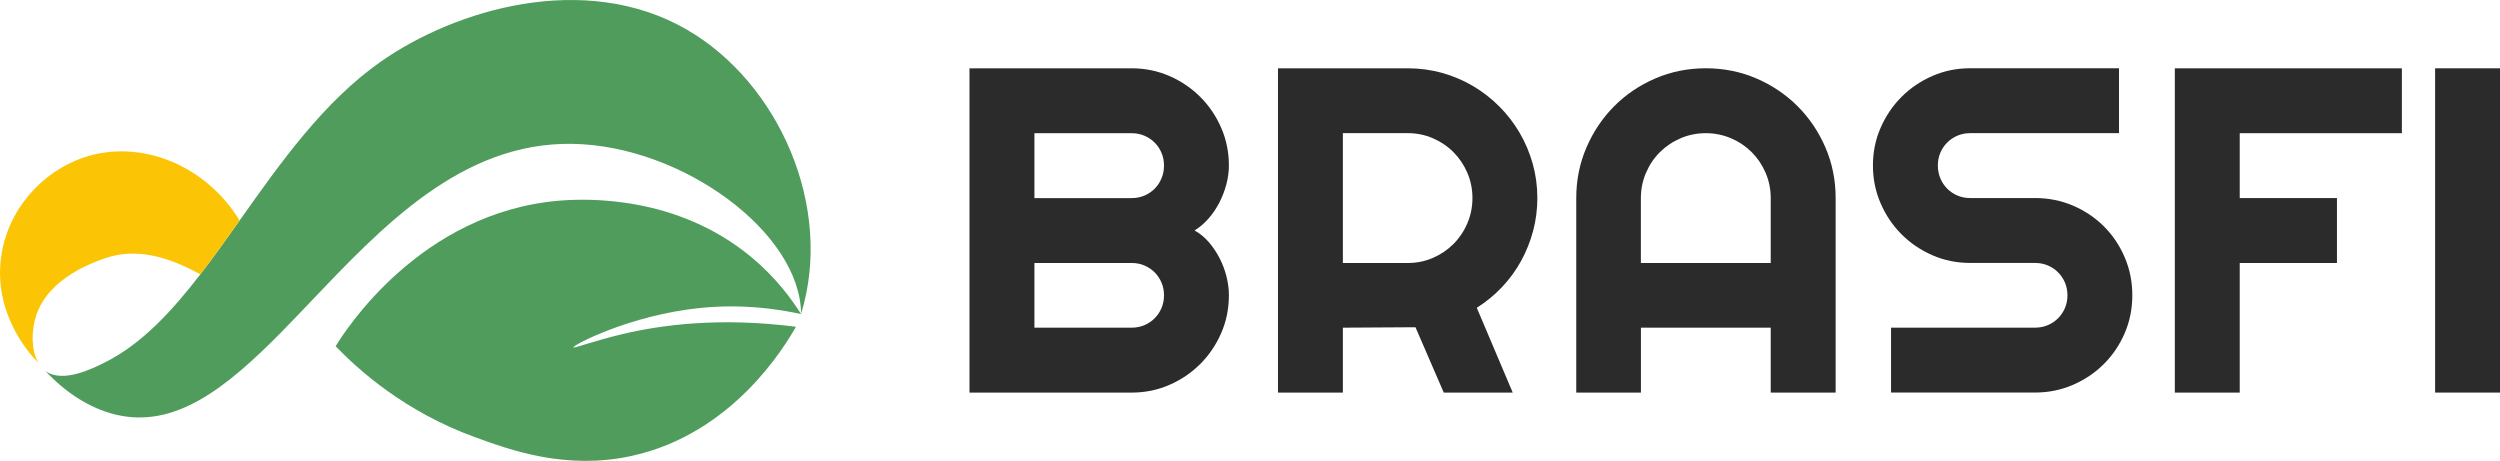<?xml version="1.0" encoding="UTF-8"?>
<svg id="Camada_2" data-name="Camada 2" xmlns="http://www.w3.org/2000/svg" viewBox="0 0 1000 184.35">
  <g id="Camada_1-2" data-name="Camada 1">
    <g>
      <g>
        <path d="M320.43,125.63c-.18-32.48-47.31-67.36-91.45-68.09-44.61-.73-76.52,33.54-105.46,63.92-3.68,3.84-7.28,7.63-10.86,11.27-21.76,22.07-42.49,38.97-66.57,33.07-10.33-2.52-20.06-8.94-27.87-17.37,6.93,4.99,18.91-1.04,23.9-3.55,14.32-7.19,26.39-20.04,38-35.13,5.27-6.82,10.44-14.1,15.71-21.53,16.3-22.99,33.4-47.31,56.29-63.43,30.01-21.11,81.84-36.47,122.57-12.97,36.76,21.23,58.93,70.93,45.72,113.81Z" style="fill: #509c5d;"/>
        <path d="M95.84,88.21c-5.27,7.43-10.44,14.7-15.71,21.53-13.33-7.35-25.97-10.63-38-6.47-4.72,1.63-22.66,7.83-27.63,22.86-1.94,5.87-2.14,13.81.77,18.93-1.94-1.92-17.87-18.16-14.89-41.79,2.46-19.47,16.58-34.62,32.9-40.21,22.22-7.61,48.71,2.42,62.57,25.16Z" style="fill: #fbc506;"/>
        <path d="M134.25,138.5c3.32-5.47,33.56-53.61,89.57-58.24,10.85-.9,46.88-2.15,76.66,22.54,9.72,8.06,16.06,16.65,19.95,22.83-9.64-2.12-23.62-4.11-40.18-2.46-28.25,2.82-51.21,14.95-50.91,15.78.17.49,8.26-2.59,19.17-5.2,16.16-3.87,39.36-6.92,69.86-3.05-4.5,7.95-25.39,42.87-65.73,51.67-26.29,5.74-48.44-2.33-62.68-7.51-27.87-10.15-46.22-26.54-55.71-36.36Z" style="fill: #509c5d;"/>
      </g>
      <g>
        <path d="M491.56,118.13c0,5.37-1.03,10.4-3.08,15.11-2.05,4.7-4.84,8.82-8.37,12.35s-7.64,6.32-12.35,8.37c-4.7,2.05-9.74,3.08-15.11,3.08h-64.86V27.32h64.86c5.37,0,10.4,1.03,15.11,3.08,4.7,2.05,8.82,4.84,12.35,8.37,3.53,3.53,6.32,7.64,8.37,12.35,2.05,4.7,3.08,9.74,3.08,15.11,0,2.41-.33,4.88-.99,7.42-.67,2.53-1.6,4.97-2.8,7.33-1.21,2.35-2.66,4.49-4.34,6.42-1.69,1.93-3.56,3.53-5.61,4.79,2.11,1.15,4.01,2.7,5.7,4.66,1.69,1.96,3.13,4.12,4.34,6.47,1.2,2.35,2.13,4.81,2.76,7.37.63,2.56.95,5.05.95,7.46ZM413.77,79.24h38.89c1.81,0,3.5-.33,5.07-.99,1.57-.66,2.94-1.58,4.12-2.76,1.18-1.18,2.09-2.56,2.76-4.16.66-1.6.99-3.3.99-5.11s-.33-3.5-.99-5.07c-.67-1.57-1.58-2.94-2.76-4.12-1.18-1.18-2.55-2.09-4.12-2.76-1.57-.66-3.26-.99-5.07-.99h-38.89v25.96ZM413.77,131.07h38.89c1.81,0,3.5-.33,5.07-.99,1.57-.66,2.94-1.58,4.12-2.76,1.18-1.18,2.09-2.55,2.76-4.12.66-1.57.99-3.26.99-5.07s-.33-3.5-.99-5.07c-.67-1.57-1.58-2.94-2.76-4.12s-2.55-2.09-4.12-2.76c-1.57-.66-3.26-.99-5.07-.99h-38.89v25.87Z" style="fill: #2b2b2b;"/>
        <path d="M537.15,157.03h-25.96V27.32h51.92c4.76,0,9.35.62,13.75,1.85,4.4,1.24,8.52,2.98,12.35,5.25,3.83,2.26,7.33,4.97,10.49,8.14,3.17,3.17,5.88,6.68,8.14,10.54,2.26,3.86,4.01,7.99,5.25,12.39,1.23,4.4,1.85,8.99,1.85,13.75,0,4.46-.56,8.81-1.67,13.03-1.12,4.22-2.71,8.23-4.79,12.03-2.08,3.8-4.63,7.3-7.64,10.49-3.02,3.2-6.39,5.97-10.13,8.32l14.38,33.92h-27.59l-11.31-26.14-29.04.18v25.96ZM537.15,53.28v51.92h25.96c3.56,0,6.9-.68,10.04-2.04,3.13-1.36,5.88-3.21,8.23-5.56s4.21-5.11,5.56-8.28,2.04-6.53,2.04-10.09-.68-6.92-2.04-10.09c-1.36-3.17-3.21-5.92-5.56-8.28s-5.1-4.21-8.23-5.56c-3.14-1.36-6.48-2.04-10.04-2.04h-25.96Z" style="fill: #2b2b2b;"/>
        <path d="M734.25,157.03h-25.96v-25.96h-51.92v25.96h-25.87v-77.79c0-7.17,1.36-13.91,4.07-20.22,2.71-6.3,6.41-11.8,11.08-16.51,4.67-4.7,10.16-8.41,16.46-11.13,6.3-2.71,13.04-4.07,20.22-4.07s13.91,1.36,20.22,4.07c6.3,2.71,11.8,6.42,16.51,11.13,4.7,4.7,8.41,10.21,11.13,16.51,2.71,6.3,4.07,13.04,4.07,20.22v77.79ZM708.29,105.2v-25.96c0-3.56-.68-6.92-2.04-10.09s-3.21-5.92-5.56-8.28c-2.35-2.35-5.11-4.21-8.28-5.56s-6.53-2.04-10.09-2.04-6.92.68-10.09,2.04c-3.17,1.36-5.92,3.21-8.28,5.56s-4.21,5.11-5.56,8.28c-1.36,3.17-2.04,6.53-2.04,10.09v25.96h51.92Z" style="fill: #2b2b2b;"/>
        <path d="M749.17,66.21c0-5.37,1.02-10.4,3.08-15.11,2.05-4.7,4.84-8.82,8.37-12.35,3.53-3.53,7.64-6.32,12.35-8.37,4.7-2.05,9.74-3.08,15.11-3.08h59.52v25.96h-59.52c-1.81,0-3.5.33-5.07.99-1.57.67-2.94,1.58-4.12,2.76-1.18,1.18-2.1,2.55-2.76,4.12-.67,1.57-.99,3.26-.99,5.07s.33,3.51.99,5.11c.66,1.6,1.58,2.98,2.76,4.16,1.18,1.18,2.55,2.1,4.12,2.76,1.57.67,3.26.99,5.07.99h25.96c5.37,0,10.42,1.01,15.15,3.03,4.73,2.02,8.86,4.79,12.39,8.32,3.53,3.53,6.3,7.66,8.32,12.39,2.02,4.74,3.03,9.79,3.03,15.15s-1.01,10.4-3.03,15.11c-2.02,4.7-4.79,8.82-8.32,12.35s-7.66,6.32-12.39,8.37c-4.74,2.05-9.79,3.08-15.15,3.08h-57.62v-25.96h57.62c1.81,0,3.5-.33,5.07-.99,1.57-.66,2.94-1.58,4.12-2.76,1.18-1.18,2.09-2.55,2.76-4.12.66-1.57.99-3.26.99-5.07s-.33-3.5-.99-5.07c-.67-1.57-1.58-2.94-2.76-4.12s-2.55-2.09-4.12-2.76c-1.57-.66-3.26-.99-5.07-.99h-25.96c-5.37,0-10.4-1.02-15.11-3.08-4.7-2.05-8.82-4.84-12.35-8.37-3.53-3.53-6.32-7.66-8.37-12.39-2.05-4.73-3.08-9.78-3.08-15.15Z" style="fill: #2b2b2b;"/>
        <path d="M895.89,157.03h-25.96V27.32h90.82v25.96h-64.86v25.96h38.89v25.96h-38.89v51.83Z" style="fill: #2b2b2b;"/>
        <path d="M1000,157.03h-25.96V27.32h25.96v129.71Z" style="fill: #2b2b2b;"/>
      </g>
    </g>
  </g>
</svg>